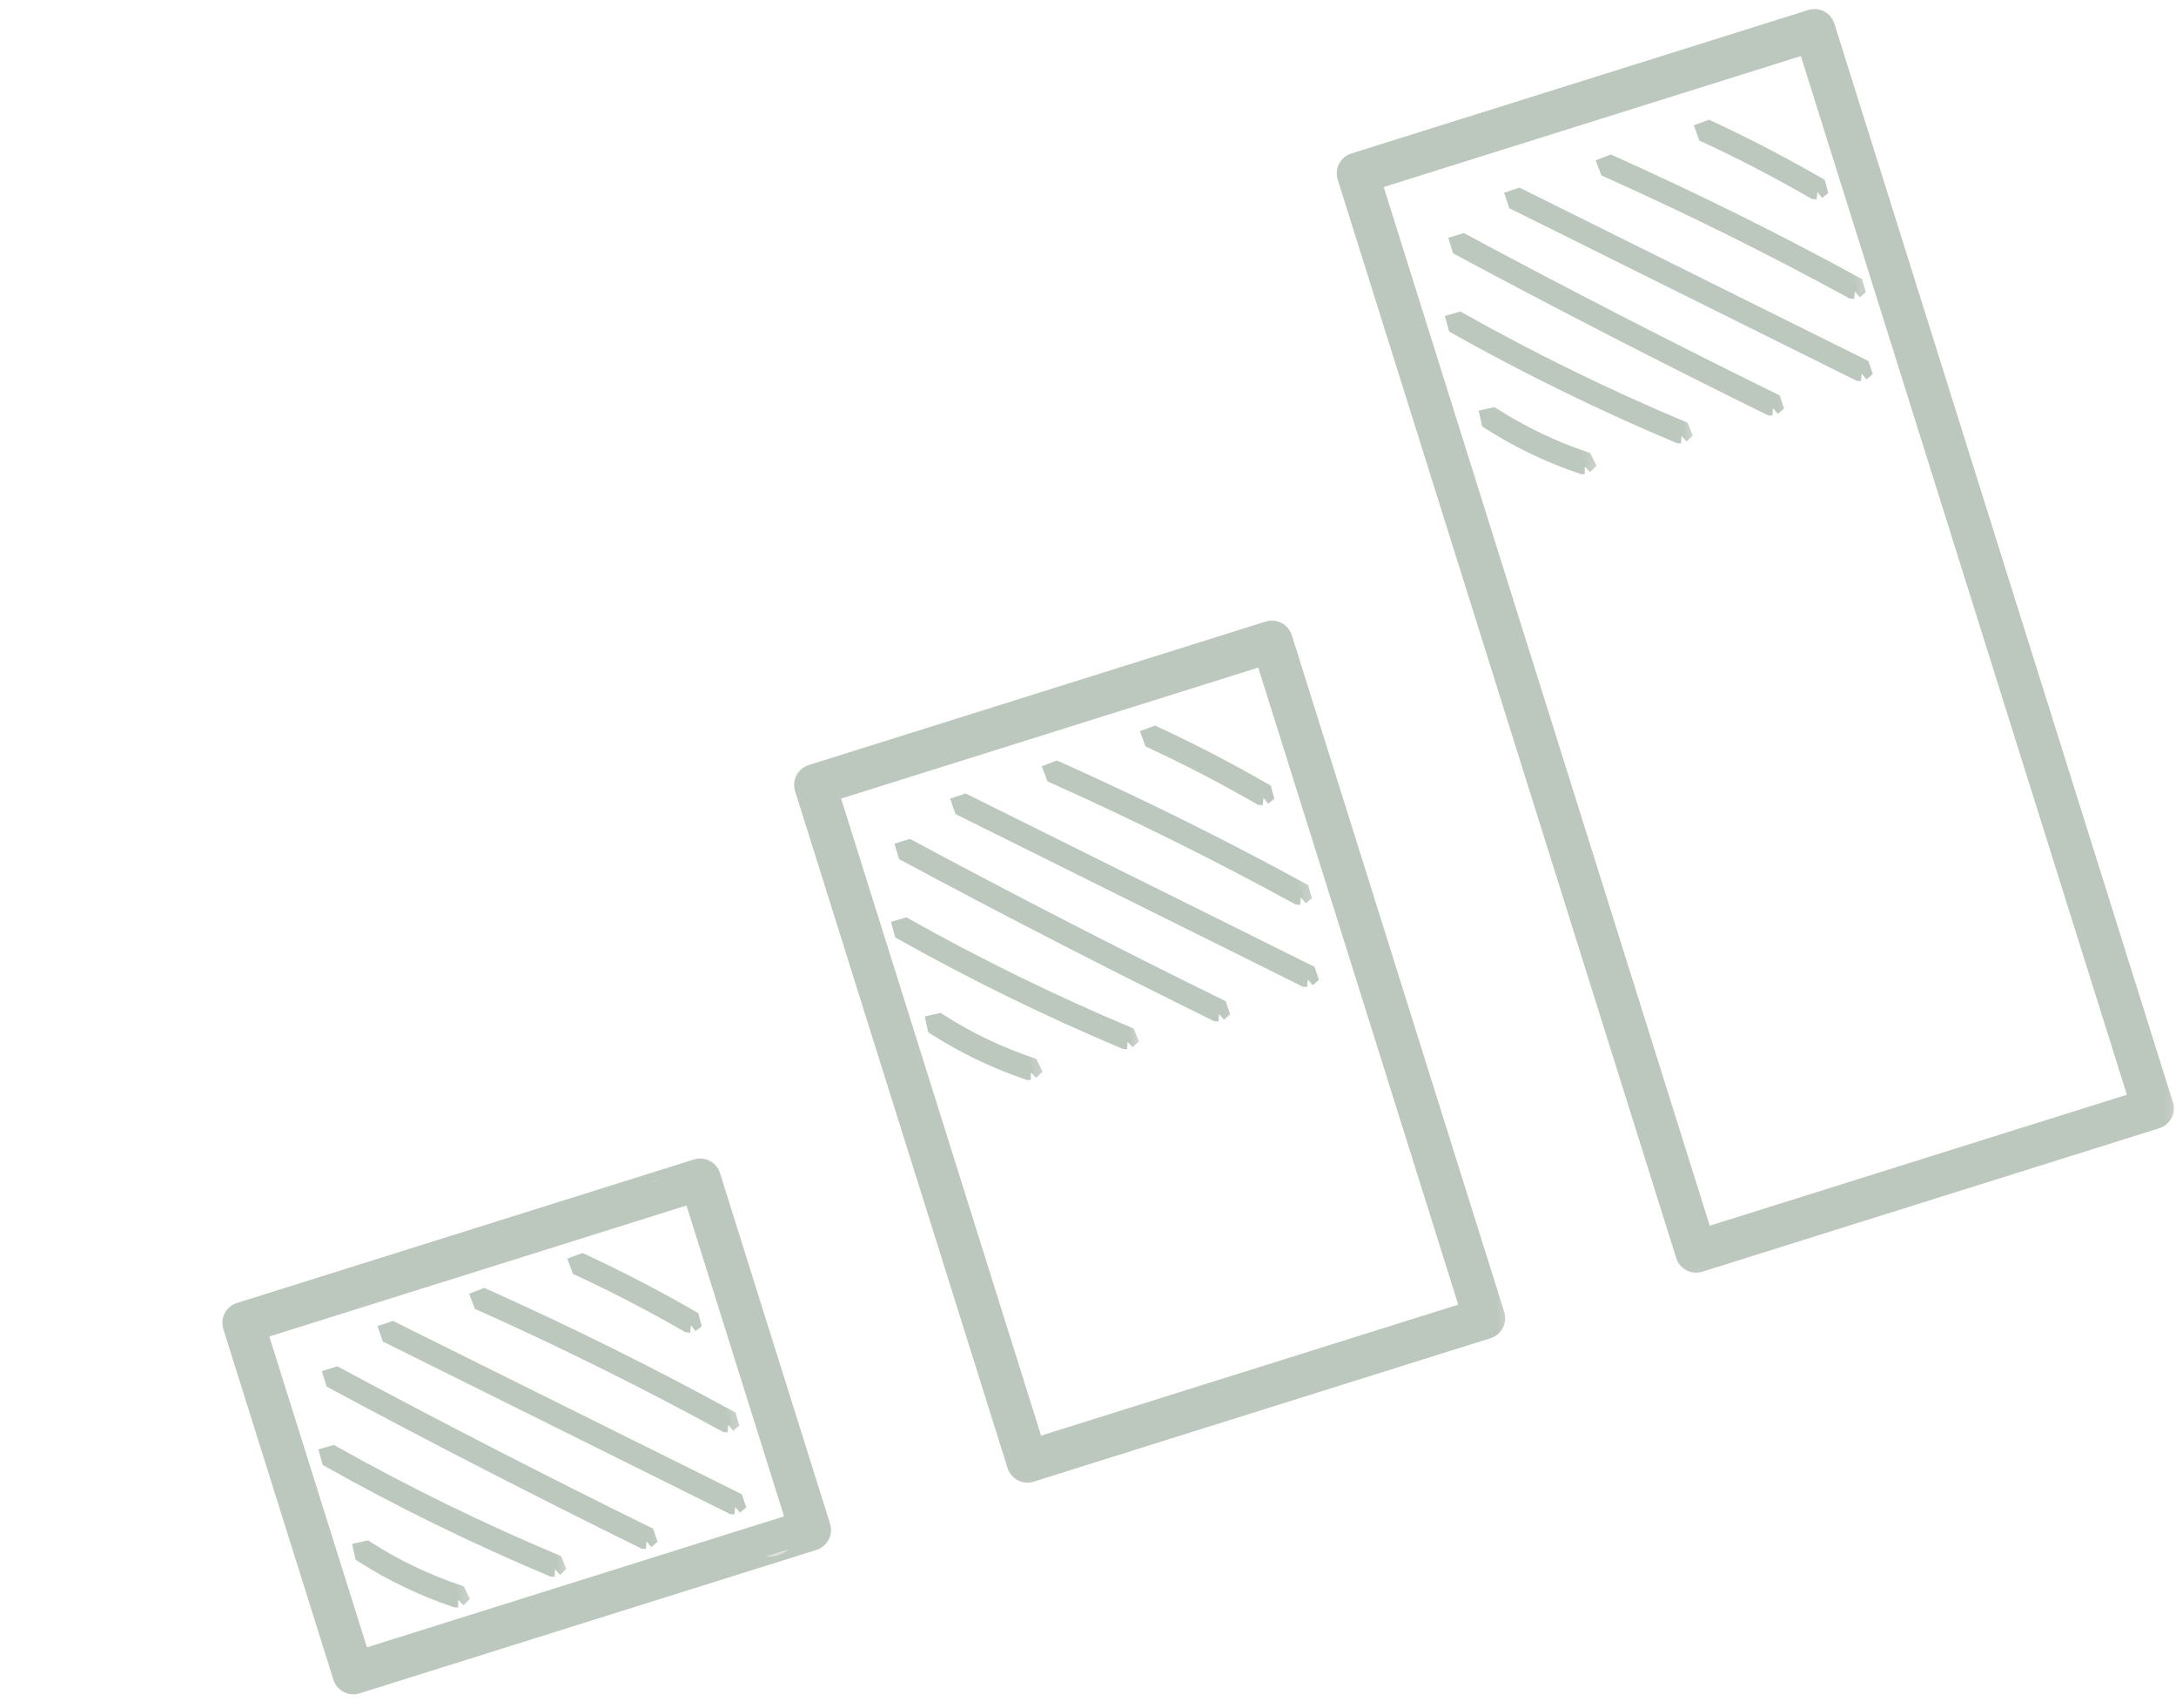 <svg width="144" height="113" viewBox="0 0 144 113" fill="none" xmlns="http://www.w3.org/2000/svg">
<path d="M24.085 109.374L52.263 100.528L45.626 79.387L17.448 88.233L24.085 109.374ZM53.938 102.264L23.702 111.756C23.133 111.935 22.528 111.619 22.35 111.05L15.066 87.85C14.888 87.281 15.203 86.676 15.773 86.498L46.009 77.005C46.578 76.827 47.183 77.143 47.361 77.712L54.645 100.912C54.823 101.481 54.507 102.085 53.938 102.264Z" fill="#BCC7BD" stroke="#BCC7BD" stroke-width="0.6"/>
<mask id="path-2-outside-1_1732_6189" maskUnits="userSpaceOnUse" x="51.552" y="39.807" width="48.669" height="59.142" fill="black">
<rect fill="white" x="51.552" y="39.807" width="48.669" height="59.142"/>
<path d="M68.502 95.743L97.254 86.716L83.661 43.419L54.909 52.445L68.502 95.743ZM98.462 87.97L68.226 97.462C67.816 97.591 67.378 97.364 67.249 96.953L53.19 52.168C53.061 51.759 53.29 51.321 53.7 51.192L83.936 41.7C84.347 41.571 84.785 41.8 84.914 42.209L98.973 86.993C99.102 87.404 98.873 87.841 98.462 87.97Z"/>
</mask>
<path d="M68.502 95.743L97.254 86.716L83.661 43.419L54.909 52.445L68.502 95.743ZM98.462 87.97L68.226 97.462C67.816 97.591 67.378 97.364 67.249 96.953L53.19 52.168C53.061 51.759 53.29 51.321 53.7 51.192L83.936 41.7C84.347 41.571 84.785 41.8 84.914 42.209L98.973 86.993C99.102 87.404 98.873 87.841 98.462 87.97Z" fill="#BCC7BD"/>
<path d="M68.502 95.743L68.682 96.315L68.109 96.495L67.93 95.922L68.502 95.743ZM97.254 86.716L97.826 86.537L98.006 87.109L97.433 87.289L97.254 86.716ZM83.661 43.419L83.481 42.846L84.054 42.667L84.233 43.239L83.661 43.419ZM54.909 52.445L54.337 52.625L54.157 52.052L54.73 51.873L54.909 52.445ZM68.322 95.17L97.074 86.144L97.433 87.289L68.682 96.315L68.322 95.17ZM96.681 86.896L83.088 43.599L84.233 43.239L97.826 86.537L96.681 86.896ZM83.841 43.991L55.089 53.017L54.73 51.873L83.481 42.846L83.841 43.991ZM55.482 52.265L69.075 95.563L67.93 95.922L54.337 52.625L55.482 52.265ZM98.642 88.542L68.405 98.034L68.046 96.89L98.282 87.397L98.642 88.542ZM68.405 98.034C67.681 98.262 66.905 97.861 66.677 97.132L67.822 96.773C67.851 96.867 67.951 96.919 68.046 96.89L68.405 98.034ZM66.677 97.132L52.617 52.348L53.762 51.989L67.822 96.773L66.677 97.132ZM52.617 52.348C52.389 51.622 52.795 50.847 53.52 50.62L53.879 51.765C53.786 51.794 53.733 51.896 53.762 51.989L52.617 52.348ZM53.52 50.62L83.756 41.127L84.116 42.272L53.879 51.765L53.52 50.62ZM83.756 41.127C84.482 40.9 85.258 41.303 85.486 42.029L84.341 42.389C84.312 42.297 84.211 42.242 84.116 42.272L83.756 41.127ZM85.486 42.029L99.546 86.813L98.401 87.173L84.341 42.389L85.486 42.029ZM99.546 86.813C99.775 87.542 99.367 88.314 98.642 88.542L98.282 87.397C98.379 87.367 98.43 87.266 98.401 87.173L99.546 86.813Z" fill="#BCC7BD" mask="url(#path-2-outside-1_1732_6189)"/>
<mask id="path-4-outside-2_1732_6189" maskUnits="userSpaceOnUse" x="87.715" y="0.156" width="56.756" height="84.902" fill="black">
<rect fill="white" x="87.715" y="0.156" width="56.756" height="84.902"/>
<path d="M112.752 81.852L141.502 72.826L119.567 2.955L90.817 11.981L112.752 81.852ZM142.712 74.079L112.476 83.571C112.065 83.7 111.628 83.473 111.499 83.062L89.098 11.705C88.969 11.295 89.196 10.857 89.607 10.728L119.844 1.236C120.255 1.107 120.691 1.336 120.82 1.746L143.222 73.103C143.351 73.514 143.123 73.95 142.712 74.079Z"/>
</mask>
<path d="M112.752 81.852L141.502 72.826L119.567 2.955L90.817 11.981L112.752 81.852ZM142.712 74.079L112.476 83.571C112.065 83.7 111.628 83.473 111.499 83.062L89.098 11.705C88.969 11.295 89.196 10.857 89.607 10.728L119.844 1.236C120.255 1.107 120.691 1.336 120.82 1.746L143.222 73.103C143.351 73.514 143.123 73.95 142.712 74.079Z" fill="#BCC7BD"/>
<path d="M141.502 72.826L142.075 72.647L142.254 73.219L141.682 73.399L141.502 72.826ZM119.567 2.955L119.387 2.383L119.96 2.203L120.139 2.776L119.567 2.955ZM90.817 11.981L90.245 12.161L90.065 11.588L90.637 11.409L90.817 11.981ZM112.572 81.28L141.322 72.254L141.682 73.399L112.932 82.424L112.572 81.28ZM140.93 73.006L118.995 3.135L120.139 2.776L142.075 72.647L140.93 73.006ZM119.747 3.528L90.997 12.554L90.637 11.409L119.387 2.383L119.747 3.528ZM91.389 11.801L113.325 81.672L112.18 82.032L90.245 12.161L91.389 11.801ZM142.892 74.651L112.655 84.144L112.296 82.999L142.532 73.507L142.892 74.651ZM112.655 84.144C111.929 84.372 111.155 83.969 110.927 83.242L112.072 82.882C112.101 82.977 112.201 83.029 112.296 82.999L112.655 84.144ZM110.927 83.242L88.525 11.885L89.67 11.525L112.072 82.882L110.927 83.242ZM88.525 11.885C88.297 11.159 88.7 10.384 89.428 10.156L89.787 11.301C89.693 11.33 89.64 11.431 89.67 11.525L88.525 11.885ZM89.428 10.156L119.664 0.664L120.023 1.808L89.787 11.301L89.428 10.156ZM119.664 0.664C120.392 0.435 121.165 0.841 121.393 1.566L120.248 1.926C120.218 1.831 120.117 1.779 120.023 1.808L119.664 0.664ZM121.393 1.566L143.794 72.923L142.649 73.283L120.248 1.926L121.393 1.566ZM143.794 72.923C144.023 73.651 143.618 74.423 142.892 74.651L142.532 73.507C142.627 73.477 142.679 73.377 142.649 73.283L143.794 72.923Z" fill="#BCC7BD" mask="url(#path-4-outside-2_1732_6189)"/>
<mask id="path-6-outside-3_1732_6189" maskUnits="userSpaceOnUse" x="22.645" y="99.885" width="8.775" height="8.775" fill="black">
<rect fill="white" x="22.645" y="99.885" width="8.775" height="8.775"/>
<path d="M30.324 105.859L30.164 105.858C27.991 105.127 25.911 104.13 23.979 102.892L23.9 102.533L24.26 102.455C26.155 103.669 28.197 104.65 30.33 105.366L30.492 105.695L30.324 105.859Z"/>
</mask>
<path d="M30.324 105.859L30.164 105.858C27.991 105.127 25.911 104.13 23.979 102.892L23.9 102.533L24.26 102.455C26.155 103.669 28.197 104.65 30.33 105.366L30.492 105.695L30.324 105.859Z" fill="#BCC7BD"/>
<path d="M30.164 105.858L30.161 106.358L30.081 106.358L30.005 106.332L30.164 105.858ZM23.979 102.892L23.71 103.313L23.535 103.202L23.491 103L23.979 102.892ZM23.9 102.533L23.412 102.641L23.304 102.151L23.794 102.045L23.9 102.533ZM24.26 102.455L24.154 101.966L24.356 101.923L24.53 102.034L24.26 102.455ZM30.33 105.366L30.489 104.892L30.686 104.958L30.778 105.145L30.33 105.366ZM30.492 105.695L30.94 105.473L31.101 105.798L30.842 106.052L30.492 105.695ZM30.322 106.359L30.161 106.358L30.167 105.358L30.327 105.359L30.322 106.359ZM30.005 106.332C27.793 105.588 25.676 104.573 23.71 103.313L24.249 102.471C26.146 103.687 28.189 104.666 30.324 105.384L30.005 106.332ZM23.491 103L23.412 102.641L24.389 102.426L24.468 102.785L23.491 103ZM23.794 102.045L24.154 101.966L24.366 102.944L24.006 103.022L23.794 102.045ZM24.53 102.034C26.391 103.226 28.395 104.189 30.489 104.892L30.17 105.84C27.998 105.11 25.92 104.112 23.99 102.876L24.53 102.034ZM30.778 105.145L30.94 105.473L30.044 105.916L29.881 105.588L30.778 105.145ZM30.842 106.052L30.675 106.216L29.974 105.502L30.142 105.338L30.842 106.052Z" fill="#BCC7BD" mask="url(#path-6-outside-3_1732_6189)"/>
<mask id="path-8-outside-4_1732_6189" maskUnits="userSpaceOnUse" x="97.196" y="24.9" width="8.775" height="8.775" fill="black">
<rect fill="white" x="97.196" y="24.9" width="8.775" height="8.775"/>
<path d="M104.875 30.875L104.715 30.874C102.542 30.142 100.462 29.145 98.53 27.908L98.451 27.549L98.811 27.471C100.706 28.685 102.747 29.665 104.88 30.382L105.043 30.71L104.875 30.875Z"/>
</mask>
<path d="M104.875 30.875L104.715 30.874C102.542 30.142 100.462 29.145 98.53 27.908L98.451 27.549L98.811 27.471C100.706 28.685 102.747 29.665 104.88 30.382L105.043 30.71L104.875 30.875Z" fill="#BCC7BD"/>
<path d="M104.715 30.874L104.712 31.374L104.632 31.373L104.555 31.348L104.715 30.874ZM98.53 27.908L98.26 28.329L98.086 28.217L98.042 28.015L98.53 27.908ZM98.451 27.549L97.963 27.656L97.855 27.166L98.345 27.06L98.451 27.549ZM98.811 27.471L98.705 26.982L98.906 26.938L99.08 27.05L98.811 27.471ZM104.88 30.382L105.04 29.908L105.237 29.974L105.329 30.16L104.88 30.382ZM105.043 30.71L105.491 30.489L105.652 30.814L105.393 31.067L105.043 30.71ZM104.872 31.375L104.712 31.374L104.718 30.374L104.878 30.375L104.872 31.375ZM104.555 31.348C102.344 30.603 100.227 29.588 98.26 28.329L98.8 27.487C100.697 28.702 102.74 29.681 104.874 30.4L104.555 31.348ZM98.042 28.015L97.963 27.656L98.939 27.441L99.018 27.8L98.042 28.015ZM98.345 27.06L98.705 26.982L98.917 27.959L98.557 28.037L98.345 27.06ZM99.08 27.05C100.941 28.242 102.946 29.204 105.04 29.908L104.721 30.856C102.549 30.126 100.471 29.128 98.541 27.892L99.08 27.05ZM105.329 30.16L105.491 30.489L104.595 30.932L104.432 30.603L105.329 30.16ZM105.393 31.067L105.225 31.232L104.525 30.518L104.693 30.353L105.393 31.067Z" fill="#BCC7BD" mask="url(#path-8-outside-4_1732_6189)"/>
<mask id="path-10-outside-5_1732_6189" maskUnits="userSpaceOnUse" x="20.341" y="91.156" width="17.551" height="17.551" fill="black">
<rect fill="white" x="20.341" y="91.156" width="17.551" height="17.551"/>
<path d="M36.727 103.831L36.55 103.822C31.515 101.71 26.546 99.278 21.781 96.596L21.683 96.243L22.036 96.143C26.784 98.816 31.735 101.239 36.75 103.344L36.888 103.683L36.727 103.831Z"/>
</mask>
<path d="M36.727 103.831L36.55 103.822C31.515 101.71 26.546 99.278 21.781 96.596L21.683 96.243L22.036 96.143C26.784 98.816 31.735 101.239 36.75 103.344L36.888 103.683L36.727 103.831Z" fill="#BCC7BD"/>
<path d="M36.55 103.822L36.525 104.322L36.437 104.317L36.356 104.283L36.55 103.822ZM21.781 96.596L21.536 97.032L21.355 96.93L21.299 96.73L21.781 96.596ZM21.683 96.243L21.201 96.377L21.068 95.897L21.547 95.762L21.683 96.243ZM22.036 96.143L21.9 95.662L22.1 95.606L22.281 95.708L22.036 96.143ZM36.75 103.344L36.943 102.883L37.134 102.963L37.213 103.155L36.75 103.344ZM36.888 103.683L37.351 103.494L37.483 103.816L37.227 104.051L36.888 103.683ZM36.702 104.33L36.525 104.322L36.575 103.323L36.752 103.332L36.702 104.33ZM36.356 104.283C31.304 102.164 26.318 99.723 21.536 97.032L22.026 96.16C26.775 98.833 31.726 101.256 36.743 103.361L36.356 104.283ZM21.299 96.73L21.201 96.377L22.165 96.109L22.263 96.462L21.299 96.73ZM21.547 95.762L21.9 95.662L22.172 96.624L21.819 96.724L21.547 95.762ZM22.281 95.708C27.012 98.371 31.947 100.786 36.943 102.883L36.556 103.805C31.524 101.693 26.555 99.261 21.791 96.579L22.281 95.708ZM37.213 103.155L37.351 103.494L36.425 103.872L36.287 103.533L37.213 103.155ZM37.227 104.051L37.065 104.199L36.389 103.463L36.55 103.315L37.227 104.051Z" fill="#BCC7BD" mask="url(#path-10-outside-5_1732_6189)"/>
<mask id="path-12-outside-6_1732_6189" maskUnits="userSpaceOnUse" x="94.888" y="16.164" width="17.551" height="17.551" fill="black">
<rect fill="white" x="94.888" y="16.164" width="17.551" height="17.551"/>
<path d="M111.274 28.839L111.096 28.83C106.062 26.718 101.093 24.286 96.328 21.604L96.23 21.251L96.583 21.151C101.331 23.824 106.282 26.247 111.297 28.352L111.435 28.691L111.274 28.839Z"/>
</mask>
<path d="M111.274 28.839L111.096 28.83C106.062 26.718 101.093 24.286 96.328 21.604L96.23 21.251L96.583 21.151C101.331 23.824 106.282 26.247 111.297 28.352L111.435 28.691L111.274 28.839Z" fill="#BCC7BD"/>
<path d="M111.096 28.83L111.071 29.329L110.984 29.325L110.903 29.291L111.096 28.83ZM96.328 21.604L96.083 22.04L95.902 21.938L95.846 21.738L96.328 21.604ZM96.23 21.251L95.748 21.384L95.615 20.905L96.094 20.77L96.23 21.251ZM96.583 21.151L96.447 20.67L96.647 20.613L96.828 20.715L96.583 21.151ZM111.297 28.352L111.49 27.89L111.681 27.971L111.76 28.163L111.297 28.352ZM111.435 28.691L111.898 28.502L112.03 28.823L111.773 29.059L111.435 28.691ZM111.249 29.338L111.071 29.329L111.121 28.331L111.299 28.34L111.249 29.338ZM110.903 29.291C105.85 27.171 100.865 24.731 96.083 22.04L96.573 21.168C101.322 23.841 106.273 26.264 111.29 28.369L110.903 29.291ZM95.846 21.738L95.748 21.384L96.712 21.117L96.81 21.47L95.846 21.738ZM96.094 20.77L96.447 20.67L96.719 21.632L96.366 21.732L96.094 20.77ZM96.828 20.715C101.559 23.379 106.493 25.794 111.49 27.89L111.103 28.812C106.071 26.701 101.102 24.269 96.338 21.587L96.828 20.715ZM111.76 28.163L111.898 28.502L110.972 28.88L110.834 28.541L111.76 28.163ZM111.773 29.059L111.612 29.207L110.935 28.471L111.097 28.322L111.773 29.059Z" fill="#BCC7BD" mask="url(#path-12-outside-6_1732_6189)"/>
<mask id="path-14-outside-7_1732_6189" maskUnits="userSpaceOnUse" x="20.57" y="84.404" width="23.819" height="23.819" fill="black">
<rect fill="white" x="20.57" y="84.404" width="23.819" height="23.819"/>
<path d="M42.781 101.988L42.589 101.973C35.714 98.591 28.796 95.036 22.029 91.402L21.922 91.052L22.274 90.944C29.038 94.576 35.949 98.128 42.818 101.506L42.936 101.855L42.781 101.988Z"/>
</mask>
<path d="M42.781 101.988L42.589 101.973C35.714 98.591 28.796 95.036 22.029 91.402L21.922 91.052L22.274 90.944C29.038 94.576 35.949 98.128 42.818 101.506L42.936 101.855L42.781 101.988Z" fill="#BCC7BD"/>
<path d="M42.589 101.973L42.549 102.471L42.454 102.464L42.368 102.421L42.589 101.973ZM22.029 91.402L21.793 91.843L21.611 91.745L21.551 91.548L22.029 91.402ZM21.922 91.052L21.444 91.198L21.298 90.719L21.776 90.573L21.922 91.052ZM22.274 90.944L22.129 90.466L22.328 90.406L22.511 90.504L22.274 90.944ZM42.818 101.506L43.039 101.057L43.226 101.149L43.292 101.346L42.818 101.506ZM42.936 101.855L43.41 101.695L43.517 102.014L43.262 102.233L42.936 101.855ZM42.741 102.487L42.549 102.471L42.629 101.474L42.821 101.49L42.741 102.487ZM42.368 102.421C35.487 99.037 28.565 95.479 21.793 91.843L22.266 90.962C29.028 94.593 35.94 98.145 42.809 101.524L42.368 102.421ZM21.551 91.548L21.444 91.198L22.401 90.906L22.507 91.257L21.551 91.548ZM21.776 90.573L22.129 90.466L22.42 91.423L22.068 91.53L21.776 90.573ZM22.511 90.504C29.269 94.132 36.175 97.682 43.039 101.057L42.598 101.954C35.723 98.574 28.806 95.019 22.038 91.385L22.511 90.504ZM43.292 101.346L43.41 101.695L42.462 102.014L42.344 101.665L43.292 101.346ZM43.262 102.233L43.108 102.367L42.454 101.61L42.609 101.476L43.262 102.233Z" fill="#BCC7BD" mask="url(#path-14-outside-7_1732_6189)"/>
<mask id="path-16-outside-8_1732_6189" maskUnits="userSpaceOnUse" x="95.117" y="9.419" width="23.819" height="23.819" fill="black">
<rect fill="white" x="95.117" y="9.419" width="23.819" height="23.819"/>
<path d="M117.328 27.004L117.136 26.988C110.26 23.607 103.343 20.052 96.576 16.418L96.469 16.067L96.821 15.96C103.584 19.591 110.496 23.144 117.365 26.521L117.483 26.87L117.328 27.004Z"/>
</mask>
<path d="M117.328 27.004L117.136 26.988C110.26 23.607 103.343 20.052 96.576 16.418L96.469 16.067L96.821 15.96C103.584 19.591 110.496 23.144 117.365 26.521L117.483 26.87L117.328 27.004Z" fill="#BCC7BD"/>
<path d="M117.136 26.988L117.096 27.487L117.001 27.479L116.915 27.437L117.136 26.988ZM96.576 16.418L96.339 16.858L96.158 16.761L96.098 16.564L96.576 16.418ZM96.469 16.067L95.991 16.213L95.845 15.735L96.323 15.589L96.469 16.067ZM96.821 15.96L96.675 15.482L96.874 15.421L97.058 15.52L96.821 15.96ZM117.365 26.521L117.586 26.073L117.773 26.164L117.839 26.362L117.365 26.521ZM117.483 26.87L117.957 26.71L118.064 27.029L117.809 27.249L117.483 26.87ZM117.288 27.502L117.096 27.487L117.176 26.49L117.368 26.505L117.288 27.502ZM116.915 27.437C110.034 24.053 103.112 20.495 96.339 16.858L96.812 15.977C103.574 19.608 110.486 23.161 117.356 26.54L116.915 27.437ZM96.098 16.564L95.991 16.213L96.947 15.922L97.054 16.272L96.098 16.564ZM96.323 15.589L96.675 15.482L96.967 16.438L96.615 16.546L96.323 15.589ZM97.058 15.52C103.816 19.148 110.722 22.698 117.586 26.073L117.145 26.97C110.27 23.59 103.353 20.035 96.585 16.401L97.058 15.52ZM117.839 26.362L117.957 26.71L117.009 27.03L116.891 26.681L117.839 26.362ZM117.809 27.249L117.654 27.382L117.001 26.625L117.156 26.491L117.809 27.249Z" fill="#BCC7BD" mask="url(#path-16-outside-8_1732_6189)"/>
<mask id="path-18-outside-9_1732_6189" maskUnits="userSpaceOnUse" x="24.372" y="81.124" width="26.026" height="25.372" fill="black">
<rect fill="white" x="24.372" y="81.124" width="26.026" height="25.372"/>
<path d="M48.648 99.707L48.456 99.691L25.739 88.404L25.622 88.056L25.971 87.939L48.686 99.226L48.803 99.573L48.648 99.707Z"/>
</mask>
<path d="M48.648 99.707L48.456 99.691L25.739 88.404L25.622 88.056L25.971 87.939L48.686 99.226L48.803 99.573L48.648 99.707Z" fill="#BCC7BD"/>
<path d="M48.456 99.691L48.413 100.189L48.319 100.181L48.233 100.138L48.456 99.691ZM25.739 88.404L25.517 88.852L25.332 88.76L25.266 88.564L25.739 88.404ZM25.622 88.056L25.148 88.216L24.988 87.74L25.464 87.582L25.622 88.056ZM25.971 87.939L25.813 87.465L26.009 87.4L26.194 87.492L25.971 87.939ZM48.686 99.226L48.909 98.778L49.094 98.871L49.16 99.067L48.686 99.226ZM48.803 99.573L49.277 99.414L49.385 99.733L49.13 99.952L48.803 99.573ZM48.606 100.205L48.413 100.189L48.499 99.192L48.691 99.209L48.606 100.205ZM48.233 100.138L25.517 88.852L25.962 87.956L48.678 99.243L48.233 100.138ZM25.266 88.564L25.148 88.216L26.096 87.896L26.213 88.245L25.266 88.564ZM25.464 87.582L25.813 87.465L26.13 88.414L25.78 88.53L25.464 87.582ZM26.194 87.492L48.909 98.778L48.464 99.674L25.749 88.387L26.194 87.492ZM49.16 99.067L49.277 99.414L48.33 99.733L48.213 99.386L49.16 99.067ZM49.13 99.952L48.975 100.086L48.322 99.329L48.477 99.195L49.13 99.952Z" fill="#BCC7BD" mask="url(#path-18-outside-9_1732_6189)"/>
<mask id="path-20-outside-10_1732_6189" maskUnits="userSpaceOnUse" x="98.919" y="6.14" width="26.026" height="25.372" fill="black">
<rect fill="white" x="98.919" y="6.14" width="26.026" height="25.372"/>
<path d="M123.195 24.723L123.003 24.706L100.286 13.42L100.169 13.072L100.518 12.955L123.233 24.242L123.35 24.589L123.195 24.723Z"/>
</mask>
<path d="M123.195 24.723L123.003 24.706L100.286 13.42L100.169 13.072L100.518 12.955L123.233 24.242L123.35 24.589L123.195 24.723Z" fill="#BCC7BD"/>
<path d="M123.003 24.706L122.96 25.204L122.865 25.196L122.78 25.154L123.003 24.706ZM100.286 13.42L100.064 13.867L99.879 13.775L99.812 13.579L100.286 13.42ZM100.169 13.072L99.695 13.231L99.535 12.756L100.011 12.597L100.169 13.072ZM100.518 12.955L100.36 12.481L100.556 12.415L100.741 12.507L100.518 12.955ZM123.233 24.242L123.456 23.794L123.641 23.886L123.707 24.082L123.233 24.242ZM123.35 24.589L123.824 24.43L123.931 24.748L123.677 24.968L123.35 24.589ZM123.152 25.221L122.96 25.204L123.046 24.208L123.238 24.225L123.152 25.221ZM122.78 25.154L100.064 13.867L100.509 12.972L123.225 24.258L122.78 25.154ZM99.812 13.579L99.695 13.231L100.643 12.912L100.76 13.26L99.812 13.579ZM100.011 12.597L100.36 12.481L100.676 13.429L100.327 13.546L100.011 12.597ZM100.741 12.507L123.456 23.794L123.011 24.69L100.296 13.403L100.741 12.507ZM123.707 24.082L123.824 24.43L122.876 24.749L122.759 24.401L123.707 24.082ZM123.677 24.968L123.522 25.101L122.869 24.344L123.024 24.21L123.677 24.968Z" fill="#BCC7BD" mask="url(#path-20-outside-10_1732_6189)"/>
<mask id="path-22-outside-11_1732_6189" maskUnits="userSpaceOnUse" x="30.421" y="80.692" width="18.804" height="18.804" fill="black">
<rect fill="white" x="30.421" y="80.692" width="18.804" height="18.804"/>
<path d="M48.201 94.276L48 94.256C42.734 91.377 37.291 88.678 31.821 86.23L31.69 85.888L32.032 85.755C37.515 88.209 42.972 90.916 48.249 93.8L48.352 94.153L48.201 94.276Z"/>
</mask>
<path d="M48.201 94.276L48 94.256C42.734 91.377 37.291 88.678 31.821 86.23L31.69 85.888L32.032 85.755C37.515 88.209 42.972 90.916 48.249 93.8L48.352 94.153L48.201 94.276Z" fill="#BCC7BD"/>
<path d="M48 94.256L47.951 94.754L47.849 94.744L47.76 94.695L48 94.256ZM31.821 86.23L31.617 86.686L31.429 86.602L31.355 86.409L31.821 86.23ZM31.69 85.888L31.223 86.067L31.044 85.601L31.51 85.421L31.69 85.888ZM32.032 85.755L31.853 85.289L32.047 85.214L32.237 85.299L32.032 85.755ZM48.249 93.8L48.489 93.362L48.671 93.461L48.729 93.661L48.249 93.8ZM48.352 94.153L48.832 94.013L48.924 94.331L48.668 94.54L48.352 94.153ZM48.152 94.774L47.951 94.754L48.049 93.759L48.251 93.779L48.152 94.774ZM47.76 94.695C42.506 91.823 37.075 89.129 31.617 86.686L32.026 85.774C37.507 88.227 42.962 90.932 48.24 93.817L47.76 94.695ZM31.355 86.409L31.223 86.067L32.157 85.708L32.288 86.051L31.355 86.409ZM31.51 85.421L31.853 85.289L32.212 86.222L31.87 86.354L31.51 85.421ZM32.237 85.299C37.732 87.758 43.2 90.471 48.489 93.362L48.009 94.239C42.744 91.361 37.299 88.66 31.828 86.212L32.237 85.299ZM48.729 93.661L48.832 94.013L47.872 94.293L47.769 93.94L48.729 93.661ZM48.668 94.54L48.518 94.663L47.885 93.889L48.035 93.766L48.668 94.54Z" fill="#BCC7BD" mask="url(#path-22-outside-11_1732_6189)"/>
<mask id="path-24-outside-12_1732_6189" maskUnits="userSpaceOnUse" x="104.972" y="5.699" width="18.804" height="18.804" fill="black">
<rect fill="white" x="104.972" y="5.699" width="18.804" height="18.804"/>
<path d="M122.752 19.284L122.551 19.264C117.285 16.385 111.842 13.686 106.372 11.238L106.241 10.895L106.583 10.763C112.066 13.217 117.523 15.924 122.8 18.808L122.902 19.161L122.752 19.284Z"/>
</mask>
<path d="M122.752 19.284L122.551 19.264C117.285 16.385 111.842 13.686 106.372 11.238L106.241 10.895L106.583 10.763C112.066 13.217 117.523 15.924 122.8 18.808L122.902 19.161L122.752 19.284Z" fill="#BCC7BD"/>
<path d="M122.551 19.264L122.501 19.762L122.4 19.752L122.311 19.703L122.551 19.264ZM106.372 11.238L106.168 11.694L105.979 11.61L105.905 11.417L106.372 11.238ZM106.241 10.895L105.774 11.075L105.595 10.608L106.061 10.429L106.241 10.895ZM106.583 10.763L106.403 10.297L106.598 10.222L106.787 10.307L106.583 10.763ZM122.8 18.808L123.04 18.369L123.222 18.469L123.28 18.668L122.8 18.808ZM122.902 19.161L123.383 19.021L123.475 19.339L123.219 19.548L122.902 19.161ZM122.703 19.782L122.501 19.762L122.6 18.767L122.801 18.786L122.703 19.782ZM122.311 19.703C117.057 16.83 111.626 14.137 106.168 11.694L106.576 10.782C112.058 13.235 117.513 15.94 122.79 18.825L122.311 19.703ZM105.905 11.417L105.774 11.075L106.707 10.716L106.839 11.059L105.905 11.417ZM106.061 10.429L106.403 10.297L106.763 11.23L106.42 11.362L106.061 10.429ZM106.787 10.307C112.282 12.766 117.751 15.479 123.04 18.369L122.56 19.247C117.294 16.369 111.85 13.668 106.379 11.22L106.787 10.307ZM123.28 18.668L123.383 19.021L122.422 19.301L122.32 18.948L123.28 18.668ZM123.219 19.548L123.069 19.671L122.436 18.897L122.586 18.774L123.219 19.548Z" fill="#BCC7BD" mask="url(#path-24-outside-12_1732_6189)"/>
<mask id="path-26-outside-13_1732_6189" maskUnits="userSpaceOnUse" x="36.986" y="80.694" width="10.029" height="10.029" fill="black">
<rect fill="white" x="36.986" y="80.694" width="10.029" height="10.029"/>
<path d="M45.723 87.684L45.515 87.661C43.178 86.314 40.754 85.053 38.312 83.918L38.186 83.573L38.531 83.448C40.986 84.589 43.423 85.856 45.776 87.211L45.871 87.565L45.723 87.684Z"/>
</mask>
<path d="M45.723 87.684L45.515 87.661C43.178 86.314 40.754 85.053 38.312 83.918L38.186 83.573L38.531 83.448C40.986 84.589 43.423 85.856 45.776 87.211L45.871 87.565L45.723 87.684Z" fill="#BCC7BD"/>
<path d="M45.515 87.661L45.46 88.158L45.356 88.146L45.266 88.094L45.515 87.661ZM38.312 83.918L38.102 84.372L37.914 84.284L37.843 84.09L38.312 83.918ZM38.186 83.573L37.717 83.745L37.545 83.275L38.015 83.103L38.186 83.573ZM38.531 83.448L38.36 82.978L38.554 82.907L38.742 82.994L38.531 83.448ZM45.776 87.211L46.026 86.778L46.205 86.882L46.259 87.082L45.776 87.211ZM45.871 87.565L46.354 87.436L46.439 87.752L46.183 87.956L45.871 87.565ZM45.668 88.181L45.46 88.158L45.571 87.164L45.778 87.187L45.668 88.181ZM45.266 88.094C42.941 86.754 40.53 85.5 38.102 84.372L38.523 83.465C40.978 84.606 43.415 85.873 45.765 87.228L45.266 88.094ZM37.843 84.09L37.717 83.745L38.656 83.402L38.782 83.747L37.843 84.09ZM38.015 83.103L38.36 82.978L38.702 83.917L38.358 84.043L38.015 83.103ZM38.742 82.994C41.211 84.142 43.66 85.415 46.026 86.778L45.526 87.645C43.186 86.296 40.762 85.037 38.32 83.901L38.742 82.994ZM46.259 87.082L46.354 87.436L45.388 87.695L45.293 87.341L46.259 87.082ZM46.183 87.956L46.035 88.075L45.411 87.293L45.559 87.174L46.183 87.956Z" fill="#BCC7BD" mask="url(#path-26-outside-13_1732_6189)"/>
<mask id="path-28-outside-14_1732_6189" maskUnits="userSpaceOnUse" x="60.54" y="64.986" width="8.775" height="8.775" fill="black">
<rect fill="white" x="60.54" y="64.986" width="8.775" height="8.775"/>
<path d="M68.219 70.961L68.059 70.96C65.886 70.228 63.806 69.231 61.874 67.994L61.795 67.635L62.154 67.557C64.05 68.771 66.091 69.751 68.224 70.468L68.387 70.796L68.219 70.961Z"/>
</mask>
<path d="M68.219 70.961L68.059 70.96C65.886 70.228 63.806 69.231 61.874 67.994L61.795 67.635L62.154 67.557C64.05 68.771 66.091 69.751 68.224 70.468L68.387 70.796L68.219 70.961Z" fill="#BCC7BD"/>
<path d="M68.059 70.96L68.056 71.46L67.975 71.459L67.899 71.434L68.059 70.96ZM61.874 67.994L61.604 68.415L61.43 68.303L61.386 68.101L61.874 67.994ZM61.795 67.635L61.306 67.742L61.199 67.252L61.689 67.146L61.795 67.635ZM62.154 67.557L62.048 67.068L62.25 67.024L62.424 67.136L62.154 67.557ZM68.224 70.468L68.383 69.994L68.58 70.06L68.672 70.246L68.224 70.468ZM68.387 70.796L68.835 70.575L68.995 70.899L68.737 71.153L68.387 70.796ZM68.216 71.461L68.056 71.46L68.061 70.46L68.222 70.461L68.216 71.461ZM67.899 71.434C65.687 70.689 63.57 69.674 61.604 68.415L62.144 67.573C64.041 68.788 66.084 69.767 68.218 70.486L67.899 71.434ZM61.386 68.101L61.306 67.742L62.283 67.527L62.362 67.886L61.386 68.101ZM61.689 67.146L62.048 67.068L62.26 68.045L61.901 68.123L61.689 67.146ZM62.424 67.136C64.285 68.328 66.29 69.29 68.383 69.994L68.065 70.942C65.893 70.212 63.814 69.214 61.885 67.978L62.424 67.136ZM68.672 70.246L68.835 70.575L67.938 71.018L67.776 70.689L68.672 70.246ZM68.737 71.153L68.569 71.318L67.869 70.604L68.036 70.439L68.737 71.153Z" fill="#BCC7BD" mask="url(#path-28-outside-14_1732_6189)"/>
<mask id="path-30-outside-15_1732_6189" maskUnits="userSpaceOnUse" x="58.232" y="56.25" width="17.551" height="17.551" fill="black">
<rect fill="white" x="58.232" y="56.25" width="17.551" height="17.551"/>
<path d="M74.617 68.925L74.44 68.916C69.406 66.804 64.437 64.372 59.672 61.69L59.574 61.337L59.926 61.237C64.674 63.91 69.626 66.333 74.64 68.437L74.779 68.776L74.617 68.925Z"/>
</mask>
<path d="M74.617 68.925L74.44 68.916C69.406 66.804 64.437 64.372 59.672 61.69L59.574 61.337L59.926 61.237C64.674 63.91 69.626 66.333 74.64 68.437L74.779 68.776L74.617 68.925Z" fill="#BCC7BD"/>
<path d="M74.44 68.916L74.415 69.415L74.328 69.411L74.247 69.377L74.44 68.916ZM59.672 61.69L59.426 62.126L59.245 62.024L59.19 61.824L59.672 61.69ZM59.574 61.337L59.092 61.47L58.959 60.991L59.438 60.855L59.574 61.337ZM59.926 61.237L59.791 60.756L59.991 60.699L60.172 60.801L59.926 61.237ZM74.64 68.437L74.834 67.976L75.025 68.057L75.103 68.248L74.64 68.437ZM74.779 68.776L75.242 68.588L75.373 68.909L75.117 69.145L74.779 68.776ZM74.593 69.424L74.415 69.415L74.465 68.417L74.642 68.425L74.593 69.424ZM74.247 69.377C69.194 67.257 64.208 64.817 59.426 62.126L59.917 61.254C64.665 63.927 69.617 66.35 74.634 68.455L74.247 69.377ZM59.19 61.824L59.092 61.47L60.055 61.203L60.153 61.556L59.19 61.824ZM59.438 60.855L59.791 60.756L60.062 61.718L59.709 61.818L59.438 60.855ZM60.172 60.801C64.903 63.465 69.837 65.879 74.834 67.976L74.447 68.898C69.415 66.787 64.446 64.355 59.681 61.673L60.172 60.801ZM75.103 68.248L75.242 68.588L74.316 68.966L74.178 68.626L75.103 68.248ZM75.117 69.145L74.956 69.293L74.279 68.557L74.441 68.408L75.117 69.145Z" fill="#BCC7BD" mask="url(#path-30-outside-15_1732_6189)"/>
<mask id="path-32-outside-16_1732_6189" maskUnits="userSpaceOnUse" x="58.461" y="49.505" width="23.819" height="23.819" fill="black">
<rect fill="white" x="58.461" y="49.505" width="23.819" height="23.819"/>
<path d="M80.672 67.09L80.48 67.074C73.604 63.693 66.687 60.138 59.92 56.504L59.813 56.153L60.165 56.046C66.928 59.677 73.84 63.23 80.709 66.607L80.826 66.956L80.672 67.09Z"/>
</mask>
<path d="M80.672 67.09L80.48 67.074C73.604 63.693 66.687 60.138 59.92 56.504L59.813 56.153L60.165 56.046C66.928 59.677 73.84 63.23 80.709 66.607L80.826 66.956L80.672 67.09Z" fill="#BCC7BD"/>
<path d="M80.48 67.074L80.439 67.573L80.344 67.565L80.259 67.523L80.48 67.074ZM59.92 56.504L59.683 56.944L59.502 56.847L59.441 56.65L59.92 56.504ZM59.813 56.153L59.335 56.299L59.189 55.821L59.667 55.675L59.813 56.153ZM60.165 56.046L60.019 55.568L60.218 55.507L60.401 55.605L60.165 56.046ZM80.709 66.607L80.93 66.159L81.116 66.25L81.183 66.448L80.709 66.607ZM80.826 66.956L81.3 66.796L81.408 67.115L81.153 67.335L80.826 66.956ZM80.632 67.588L80.439 67.573L80.519 66.576L80.712 66.591L80.632 67.588ZM80.259 67.523C73.378 64.139 66.456 60.581 59.683 56.944L60.156 56.063C66.918 59.694 73.83 63.247 80.7 66.626L80.259 67.523ZM59.441 56.65L59.335 56.299L60.291 56.008L60.398 56.358L59.441 56.65ZM59.667 55.675L60.019 55.568L60.311 56.524L59.959 56.632L59.667 55.675ZM60.401 55.605C67.159 59.234 74.066 62.784 80.93 66.159L80.488 67.056C73.614 63.676 66.697 60.12 59.928 56.486L60.401 55.605ZM81.183 66.448L81.3 66.796L80.353 67.116L80.235 66.767L81.183 66.448ZM81.153 67.335L80.998 67.468L80.345 66.711L80.5 66.578L81.153 67.335Z" fill="#BCC7BD" mask="url(#path-32-outside-16_1732_6189)"/>
<mask id="path-34-outside-17_1732_6189" maskUnits="userSpaceOnUse" x="62.267" y="46.226" width="26.026" height="25.372" fill="black">
<rect fill="white" x="62.267" y="46.226" width="26.026" height="25.372"/>
<path d="M86.543 64.809L86.35 64.792L63.634 53.506L63.517 53.157L63.866 53.041L86.581 64.328L86.698 64.675L86.543 64.809Z"/>
</mask>
<path d="M86.543 64.809L86.35 64.792L63.634 53.506L63.517 53.157L63.866 53.041L86.581 64.328L86.698 64.675L86.543 64.809Z" fill="#BCC7BD"/>
<path d="M86.35 64.792L86.308 65.29L86.213 65.282L86.128 65.24L86.35 64.792ZM63.634 53.506L63.411 53.953L63.226 53.861L63.16 53.665L63.634 53.506ZM63.517 53.157L63.043 53.317L62.883 52.842L63.358 52.683L63.517 53.157ZM63.866 53.041L63.708 52.567L63.904 52.501L64.088 52.593L63.866 53.041ZM86.581 64.328L86.803 63.88L86.989 63.972L87.055 64.168L86.581 64.328ZM86.698 64.675L87.172 64.516L87.279 64.834L87.025 65.054L86.698 64.675ZM86.5 65.307L86.308 65.29L86.393 64.294L86.586 64.311L86.5 65.307ZM86.128 65.24L63.411 53.953L63.856 53.058L86.573 64.344L86.128 65.24ZM63.16 53.665L63.043 53.317L63.99 52.998L64.108 53.346L63.16 53.665ZM63.358 52.683L63.708 52.567L64.024 53.515L63.675 53.632L63.358 52.683ZM64.088 52.593L86.803 63.88L86.359 64.776L63.643 53.489L64.088 52.593ZM87.055 64.168L87.172 64.516L86.224 64.835L86.107 64.487L87.055 64.168ZM87.025 65.054L86.87 65.187L86.216 64.43L86.371 64.296L87.025 65.054Z" fill="#BCC7BD" mask="url(#path-34-outside-17_1732_6189)"/>
<mask id="path-36-outside-18_1732_6189" maskUnits="userSpaceOnUse" x="68.316" y="45.793" width="18.804" height="18.804" fill="black">
<rect fill="white" x="68.316" y="45.793" width="18.804" height="18.804"/>
<path d="M86.096 59.378L85.894 59.358C80.629 56.479 75.186 53.78 69.716 51.332L69.584 50.989L69.927 50.857C75.41 53.311 80.866 56.017 86.144 58.902L86.246 59.255L86.096 59.378Z"/>
</mask>
<path d="M86.096 59.378L85.894 59.358C80.629 56.479 75.186 53.78 69.716 51.332L69.584 50.989L69.927 50.857C75.41 53.311 80.866 56.017 86.144 58.902L86.246 59.255L86.096 59.378Z" fill="#BCC7BD"/>
<path d="M85.894 59.358L85.845 59.855L85.744 59.845L85.654 59.797L85.894 59.358ZM69.716 51.332L69.512 51.788L69.323 51.704L69.249 51.511L69.716 51.332ZM69.584 50.989L69.118 51.168L68.939 50.702L69.404 50.523L69.584 50.989ZM69.927 50.857L69.747 50.391L69.941 50.316L70.131 50.401L69.927 50.857ZM86.144 58.902L86.383 58.463L86.566 58.563L86.624 58.762L86.144 58.902ZM86.246 59.255L86.726 59.115L86.819 59.433L86.563 59.642L86.246 59.255ZM86.047 59.875L85.845 59.855L85.944 58.86L86.145 58.88L86.047 59.875ZM85.654 59.797C80.4 56.924 74.969 54.231 69.512 51.788L69.92 50.875C75.402 53.329 80.857 56.034 86.134 58.919L85.654 59.797ZM69.249 51.511L69.118 51.168L70.051 50.81L70.183 51.153L69.249 51.511ZM69.404 50.523L69.747 50.391L70.107 51.324L69.764 51.456L69.404 50.523ZM70.131 50.401C75.626 52.86 81.094 55.572 86.383 58.463L85.904 59.341C80.638 56.462 75.194 53.762 69.723 51.313L70.131 50.401ZM86.624 58.762L86.726 59.115L85.766 59.395L85.663 59.042L86.624 58.762ZM86.563 59.642L86.412 59.765L85.779 58.991L85.93 58.868L86.563 59.642Z" fill="#BCC7BD" mask="url(#path-36-outside-18_1732_6189)"/>
<mask id="path-38-outside-19_1732_6189" maskUnits="userSpaceOnUse" x="74.877" y="45.795" width="10.029" height="10.029" fill="black">
<rect fill="white" x="74.877" y="45.795" width="10.029" height="10.029"/>
<path d="M83.613 52.785L83.406 52.762C81.069 51.415 78.645 50.155 76.203 49.02L76.077 48.675L76.422 48.549C78.877 49.691 81.314 50.958 83.667 52.313L83.762 52.667L83.613 52.785Z"/>
</mask>
<path d="M83.613 52.785L83.406 52.762C81.069 51.415 78.645 50.155 76.203 49.02L76.077 48.675L76.422 48.549C78.877 49.691 81.314 50.958 83.667 52.313L83.762 52.667L83.613 52.785Z" fill="#BCC7BD"/>
<path d="M83.406 52.762L83.351 53.259L83.247 53.248L83.156 53.196L83.406 52.762ZM76.203 49.02L75.992 49.473L75.804 49.386L75.733 49.191L76.203 49.02ZM76.077 48.675L75.607 48.846L75.436 48.376L75.906 48.205L76.077 48.675ZM76.422 48.549L76.25 48.079L76.445 48.008L76.632 48.096L76.422 48.549ZM83.667 52.313L83.916 51.88L84.096 51.983L84.15 52.183L83.667 52.313ZM83.762 52.667L84.245 52.537L84.33 52.853L84.074 53.058L83.762 52.667ZM83.558 53.282L83.351 53.259L83.461 52.266L83.668 52.288L83.558 53.282ZM83.156 53.196C80.832 51.856 78.421 50.602 75.992 49.473L76.414 48.566C78.869 49.708 81.306 50.975 83.656 52.329L83.156 53.196ZM75.733 49.191L75.607 48.846L76.547 48.503L76.672 48.848L75.733 49.191ZM75.906 48.205L76.25 48.079L76.593 49.019L76.248 49.145L75.906 48.205ZM76.632 48.096C79.101 49.244 81.551 50.517 83.916 51.88L83.417 52.746C81.077 51.398 78.653 50.138 76.211 49.002L76.632 48.096ZM84.15 52.183L84.245 52.537L83.279 52.797L83.184 52.443L84.15 52.183ZM84.074 53.058L83.925 53.176L83.302 52.395L83.45 52.276L84.074 53.058Z" fill="#BCC7BD" mask="url(#path-38-outside-19_1732_6189)"/>
<mask id="path-40-outside-20_1732_6189" maskUnits="userSpaceOnUse" x="111.533" y="5.709" width="10.029" height="10.029" fill="black">
<rect fill="white" x="111.533" y="5.709" width="10.029" height="10.029"/>
<path d="M120.27 12.699L120.062 12.677C117.725 11.329 115.301 10.069 112.859 8.934L112.733 8.589L113.078 8.463C115.533 9.605 117.97 10.871 120.323 12.227L120.418 12.581L120.27 12.699Z"/>
</mask>
<path d="M120.27 12.699L120.062 12.677C117.725 11.329 115.301 10.069 112.859 8.934L112.733 8.589L113.078 8.463C115.533 9.605 117.97 10.871 120.323 12.227L120.418 12.581L120.27 12.699Z" fill="#BCC7BD"/>
<path d="M120.062 12.677L120.007 13.173L119.903 13.162L119.813 13.11L120.062 12.677ZM112.859 8.934L112.648 9.387L112.46 9.3L112.389 9.105L112.859 8.934ZM112.733 8.589L112.263 8.76L112.092 8.29L112.562 8.119L112.733 8.589ZM113.078 8.463L112.907 7.993L113.101 7.922L113.289 8.01L113.078 8.463ZM120.323 12.227L120.573 11.794L120.752 11.897L120.806 12.097L120.323 12.227ZM120.418 12.581L120.901 12.451L120.986 12.768L120.73 12.972L120.418 12.581ZM120.215 13.196L120.007 13.173L120.117 12.18L120.325 12.203L120.215 13.196ZM119.813 13.11C117.488 11.77 115.077 10.516 112.648 9.387L113.07 8.48C115.525 9.622 117.962 10.889 120.312 12.243L119.813 13.11ZM112.389 9.105L112.263 8.76L113.203 8.417L113.329 8.762L112.389 9.105ZM112.562 8.119L112.907 7.993L113.249 8.933L112.904 9.059L112.562 8.119ZM113.289 8.01C115.757 9.158 118.207 10.431 120.573 11.794L120.073 12.66C117.733 11.312 115.309 10.052 112.867 8.916L113.289 8.01ZM120.806 12.097L120.901 12.451L119.935 12.711L119.84 12.357L120.806 12.097ZM120.73 12.972L120.581 13.09L119.958 12.309L120.106 12.19L120.73 12.972Z" fill="#BCC7BD" mask="url(#path-40-outside-20_1732_6189)"/>
<path d="M141.18 74.572C141.123 74.589 141.066 74.604 141.007 74.616L141.346 74.509C141.292 74.533 141.237 74.554 141.18 74.572Z" fill="#DEDEDE"/>
<path d="M141.347 74.506L141.008 74.612C140.344 74.755 139.605 74.555 139.192 73.993C139.076 73.891 138.994 73.766 138.931 73.632L141.503 72.824L128.385 31.038C129.343 33.725 130.337 36.4 131.331 39.073C132.324 42.322 133.407 45.543 134.739 48.672C135.843 51.258 136.537 53.992 137.363 56.673C138.571 59.916 139.411 63.268 140.461 66.563C140.893 67.889 141.284 69.231 141.794 70.529C142.318 71.75 143.021 73.462 141.617 74.365C141.531 74.419 141.441 74.467 141.347 74.506ZM124.242 17.844L119.568 2.953L116.948 3.776C116.904 2.89 117.399 2.333 118.02 2.138C118.955 1.844 120.173 2.376 120.242 3.857C121.193 7.803 122.523 11.644 123.594 15.558C123.815 16.318 124.03 17.081 124.242 17.844Z" fill="#BCC7BD"/>
<path d="M96.685 88.53C96.667 88.535 96.648 88.54 96.63 88.545L96.738 88.511C96.721 88.517 96.704 88.524 96.685 88.53Z" fill="#DEDEDE"/>
<path d="M96.737 88.512L96.63 88.546C95.8 88.779 94.803 88.443 94.423 87.606L97.249 86.719L91.605 68.741C91.711 69.034 91.823 69.325 91.937 69.617C93.364 74.701 95.616 81.13 97.255 84.566C97.56 85.558 98.236 86.626 97.709 87.654C97.499 88.087 97.143 88.372 96.737 88.512ZM89.972 63.541L85.986 50.844C86.679 52.968 87.378 55.089 88.116 57.199C88.812 59.289 89.375 61.42 89.972 63.541ZM83.497 43.471L80.501 44.412C80.41 43.606 80.988 42.945 81.688 42.725C82.257 42.546 82.909 42.658 83.349 43.224C83.4 43.306 83.45 43.388 83.497 43.471Z" fill="#BCC7BD"/>
<path d="M51.506 102.902C51.234 102.987 50.944 103.013 50.665 102.972L52.236 102.479C52.03 102.674 51.777 102.817 51.506 102.902ZM43.682 78.046L42.99 78.263C43.098 78.205 43.209 78.157 43.326 78.12C43.443 78.084 43.562 78.06 43.682 78.046Z" fill="#DEDEDE"/>
<path d="M52.239 102.482L50.669 102.975C50.268 102.917 49.89 102.718 49.622 102.357C49.462 102.192 49.354 101.994 49.27 101.781L52.641 100.723L52.316 99.687C52.534 100.315 52.909 100.927 52.732 101.607C52.661 101.959 52.482 102.255 52.239 102.482ZM51.153 95.982L50.928 95.263C50.973 95.403 51.019 95.543 51.064 95.684C51.094 95.784 51.123 95.882 51.153 95.982ZM45.452 79.126L42.16 80.16C41.949 79.277 42.374 78.599 42.993 78.265L43.685 78.048C44.387 77.967 45.126 78.281 45.452 79.126Z" fill="#BCC7BD"/>
<path d="M48.65 99.708L48.611 99.704C48.547 99.5 48.483 99.297 48.42 99.093L48.688 99.227L48.805 99.574L48.65 99.708Z" fill="#BCC7BD"/>
<path d="M48.203 94.279L48.001 94.26C47.528 94.001 47.052 93.744 46.576 93.487C46.494 93.247 46.41 93.006 46.327 92.765C46.971 93.109 47.611 93.455 48.25 93.804L48.353 94.156L48.203 94.279Z" fill="#BCC7BD"/>
<path d="M45.72 87.686L45.513 87.663C45.126 87.439 44.735 87.22 44.343 87C44.26 86.757 44.178 86.514 44.096 86.27C44.659 86.579 45.219 86.895 45.774 87.214L45.869 87.568L45.72 87.686Z" fill="#BCC7BD"/>
</svg>
